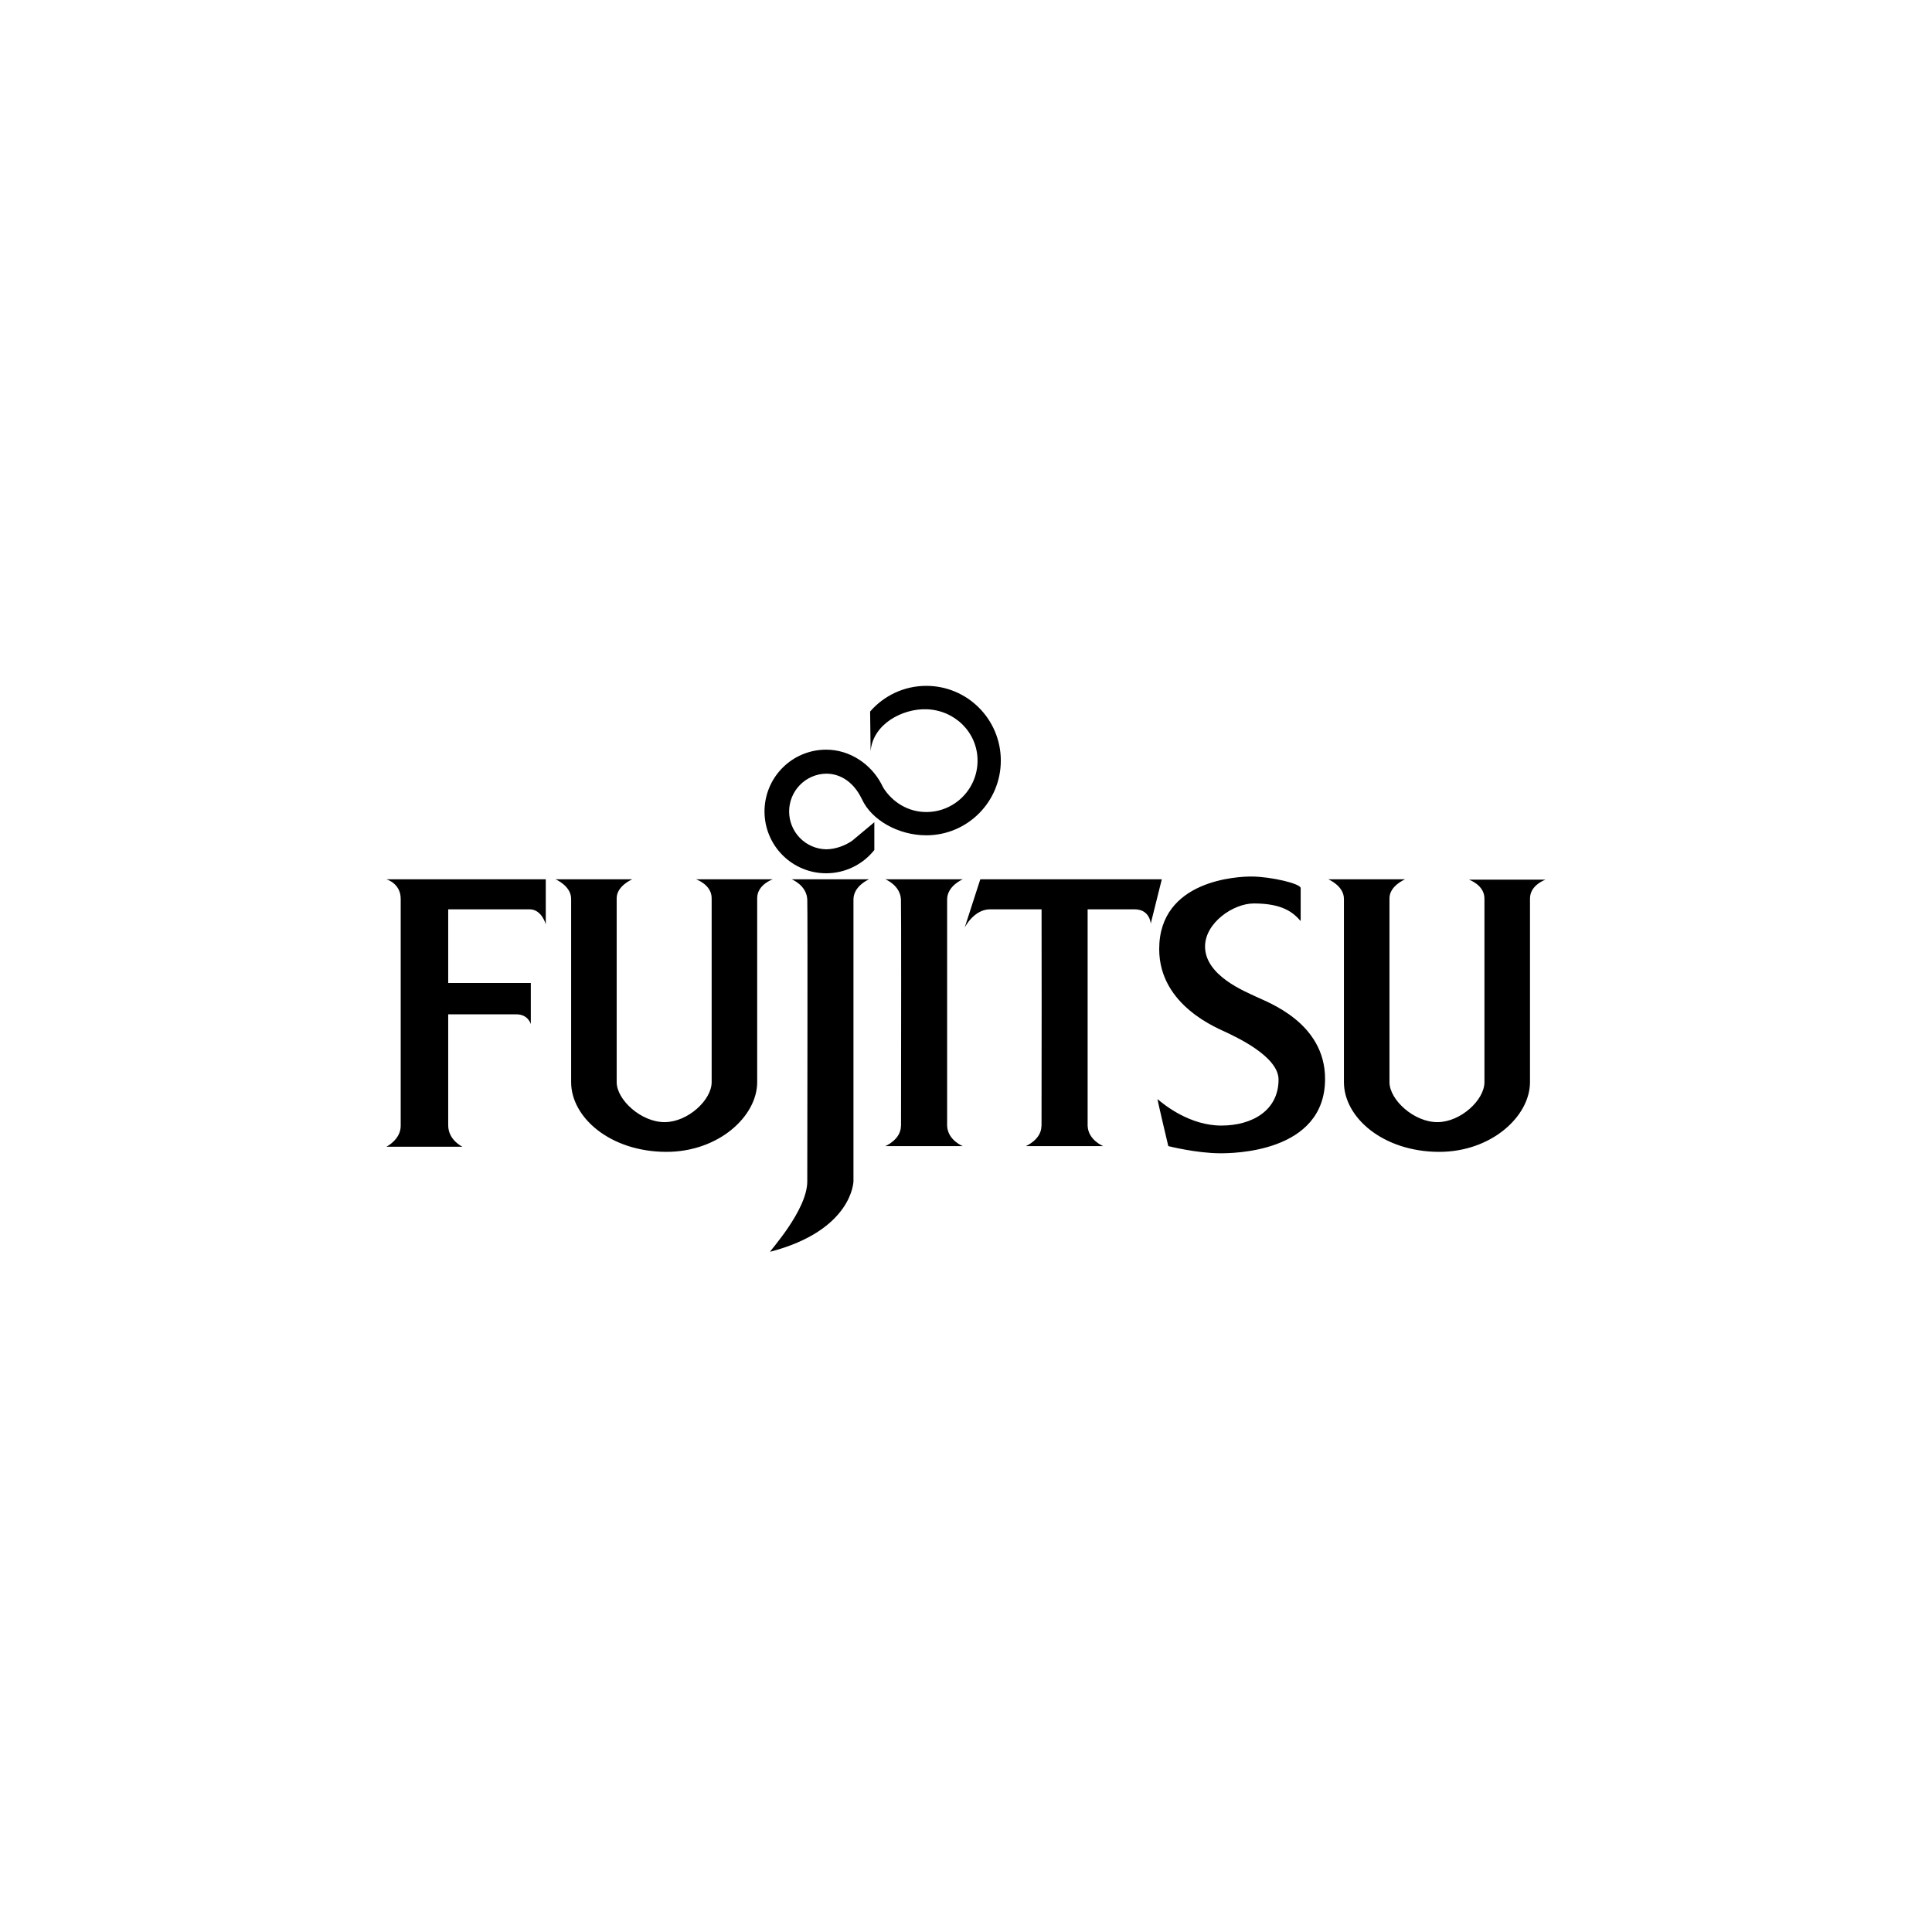 <svg width="200" height="200" viewBox="0 0 200 200" fill="none" xmlns="http://www.w3.org/2000/svg">
<path fill-rule="evenodd" clip-rule="evenodd" d="M47.879 118.711H40C40 118.711 41.481 117.968 41.481 116.55V93.051C41.481 91.43 40 91.025 40 91.025H56.498V95.685C56.498 95.685 56.094 94.131 54.815 94.131H46.398V101.762H54.95V106.016C54.95 106.016 54.68 105.004 53.469 105.004H46.398V116.484C46.397 118.036 47.879 118.711 47.879 118.711V118.711ZM148.955 119.24C143.154 119.22 139.123 115.671 139.123 112.027V93.051C139.123 91.7 137.507 91.025 137.507 91.025H145.454C145.454 91.025 143.838 91.701 143.838 92.984V112.027C143.838 113.846 146.374 116.18 148.821 116.163C151.222 116.146 153.669 113.866 153.669 112.027V93.017C153.669 91.599 152.054 91.059 152.054 91.059H160C160 91.059 158.384 91.599 158.384 93.017V112.027C158.382 115.572 154.363 119.258 148.955 119.24V119.24ZM68.956 119.24C63.155 119.22 59.124 115.671 59.124 112.027V93.051C59.124 91.7 57.508 91.025 57.508 91.025H65.454C65.454 91.025 63.838 91.701 63.838 92.984V112.027C63.838 113.846 66.374 116.18 68.821 116.163C71.222 116.146 73.67 113.866 73.67 112.027V92.984C73.67 91.566 72.053 91.025 72.053 91.025H79.999C79.999 91.025 78.383 91.566 78.383 92.984V112.027C78.383 115.572 74.364 119.258 68.956 119.24V119.24ZM89.966 91.025C89.966 91.025 88.35 91.7 88.35 93.118V122.29C88.35 122.29 88.267 127.354 79.73 129.582C79.555 129.628 83.569 125.328 83.569 122.29C83.569 120.264 83.617 94.197 83.569 93.118C83.502 91.632 81.953 91.025 81.953 91.025H89.966V91.025ZM98.046 116.55C98.114 118.036 99.663 118.644 99.663 118.644H91.65C91.65 118.644 93.265 117.969 93.265 116.55H93.273C93.285 108.179 93.3 93.9 93.265 93.118C93.197 91.632 91.65 91.025 91.65 91.025H99.663C99.663 91.025 98.046 91.7 98.046 93.118V116.55ZM112.591 94.131V116.551C112.66 118.037 114.207 118.644 114.207 118.644H106.194C106.194 118.644 107.81 117.97 107.81 116.551H107.819C107.828 109.36 107.841 97.74 107.823 94.132H102.491C100.806 94.132 99.864 96.022 99.864 96.022L101.48 91.025H120.269L119.123 95.618C119.123 95.618 119.056 94.132 117.44 94.132L112.591 94.131V94.131ZM89.237 82.749C90.205 84.862 92.958 86.47 95.892 86.47C100.152 86.47 103.604 83.007 103.604 78.735C103.604 74.463 100.152 71 95.892 71C93.57 71 91.488 72.028 90.074 73.656L90.126 77.753C90.371 74.943 93.414 73.354 95.892 73.421C98.82 73.501 101.196 75.803 101.196 78.74C101.196 81.678 98.821 84.061 95.892 84.061C94.008 84.061 92.388 83.043 91.447 81.559L91.202 81.086C90.144 79.12 87.998 77.604 85.522 77.604C84.683 77.604 83.854 77.769 83.08 78.091C82.305 78.412 81.602 78.884 81.01 79.478C80.417 80.072 79.947 80.777 79.626 81.554C79.306 82.33 79.141 83.162 79.141 84.002C79.141 84.843 79.306 85.675 79.626 86.451C79.947 87.228 80.417 87.933 81.01 88.527C81.602 89.121 82.305 89.593 83.08 89.914C83.854 90.236 84.683 90.401 85.522 90.401C86.48 90.402 87.427 90.186 88.291 89.768C89.155 89.351 89.913 88.744 90.511 87.992V85.117L88.208 87.038C87.519 87.514 86.513 87.918 85.522 87.918C84.499 87.899 83.524 87.478 82.808 86.746C82.091 86.014 81.69 85.029 81.69 84.003C81.69 82.977 82.091 81.992 82.808 81.26C83.524 80.528 84.499 80.107 85.522 80.088C87.117 80.088 88.424 81.082 89.192 82.665L89.237 82.749V82.749ZM134.645 95.347V91.937C134.645 91.464 131.564 90.757 129.612 90.738C128.198 90.724 120 91.058 120 98.25C120 104.159 126.194 106.489 127.002 106.894C127.811 107.299 132.355 109.325 132.355 111.757C132.355 114.93 129.663 116.518 126.43 116.518C123.197 116.518 120.568 114.417 119.83 113.782C119.773 113.734 120.942 118.644 120.942 118.644C120.942 118.644 123.863 119.387 126.329 119.387C127.475 119.387 137.171 119.387 137.171 111.689C137.171 105.849 131.211 103.755 130.034 103.181C128.95 102.653 124.746 101.02 124.746 97.981C124.746 95.551 127.643 93.525 129.798 93.525C132.831 93.523 133.905 94.503 134.645 95.347V95.347Z" fill="black"/>
</svg>
